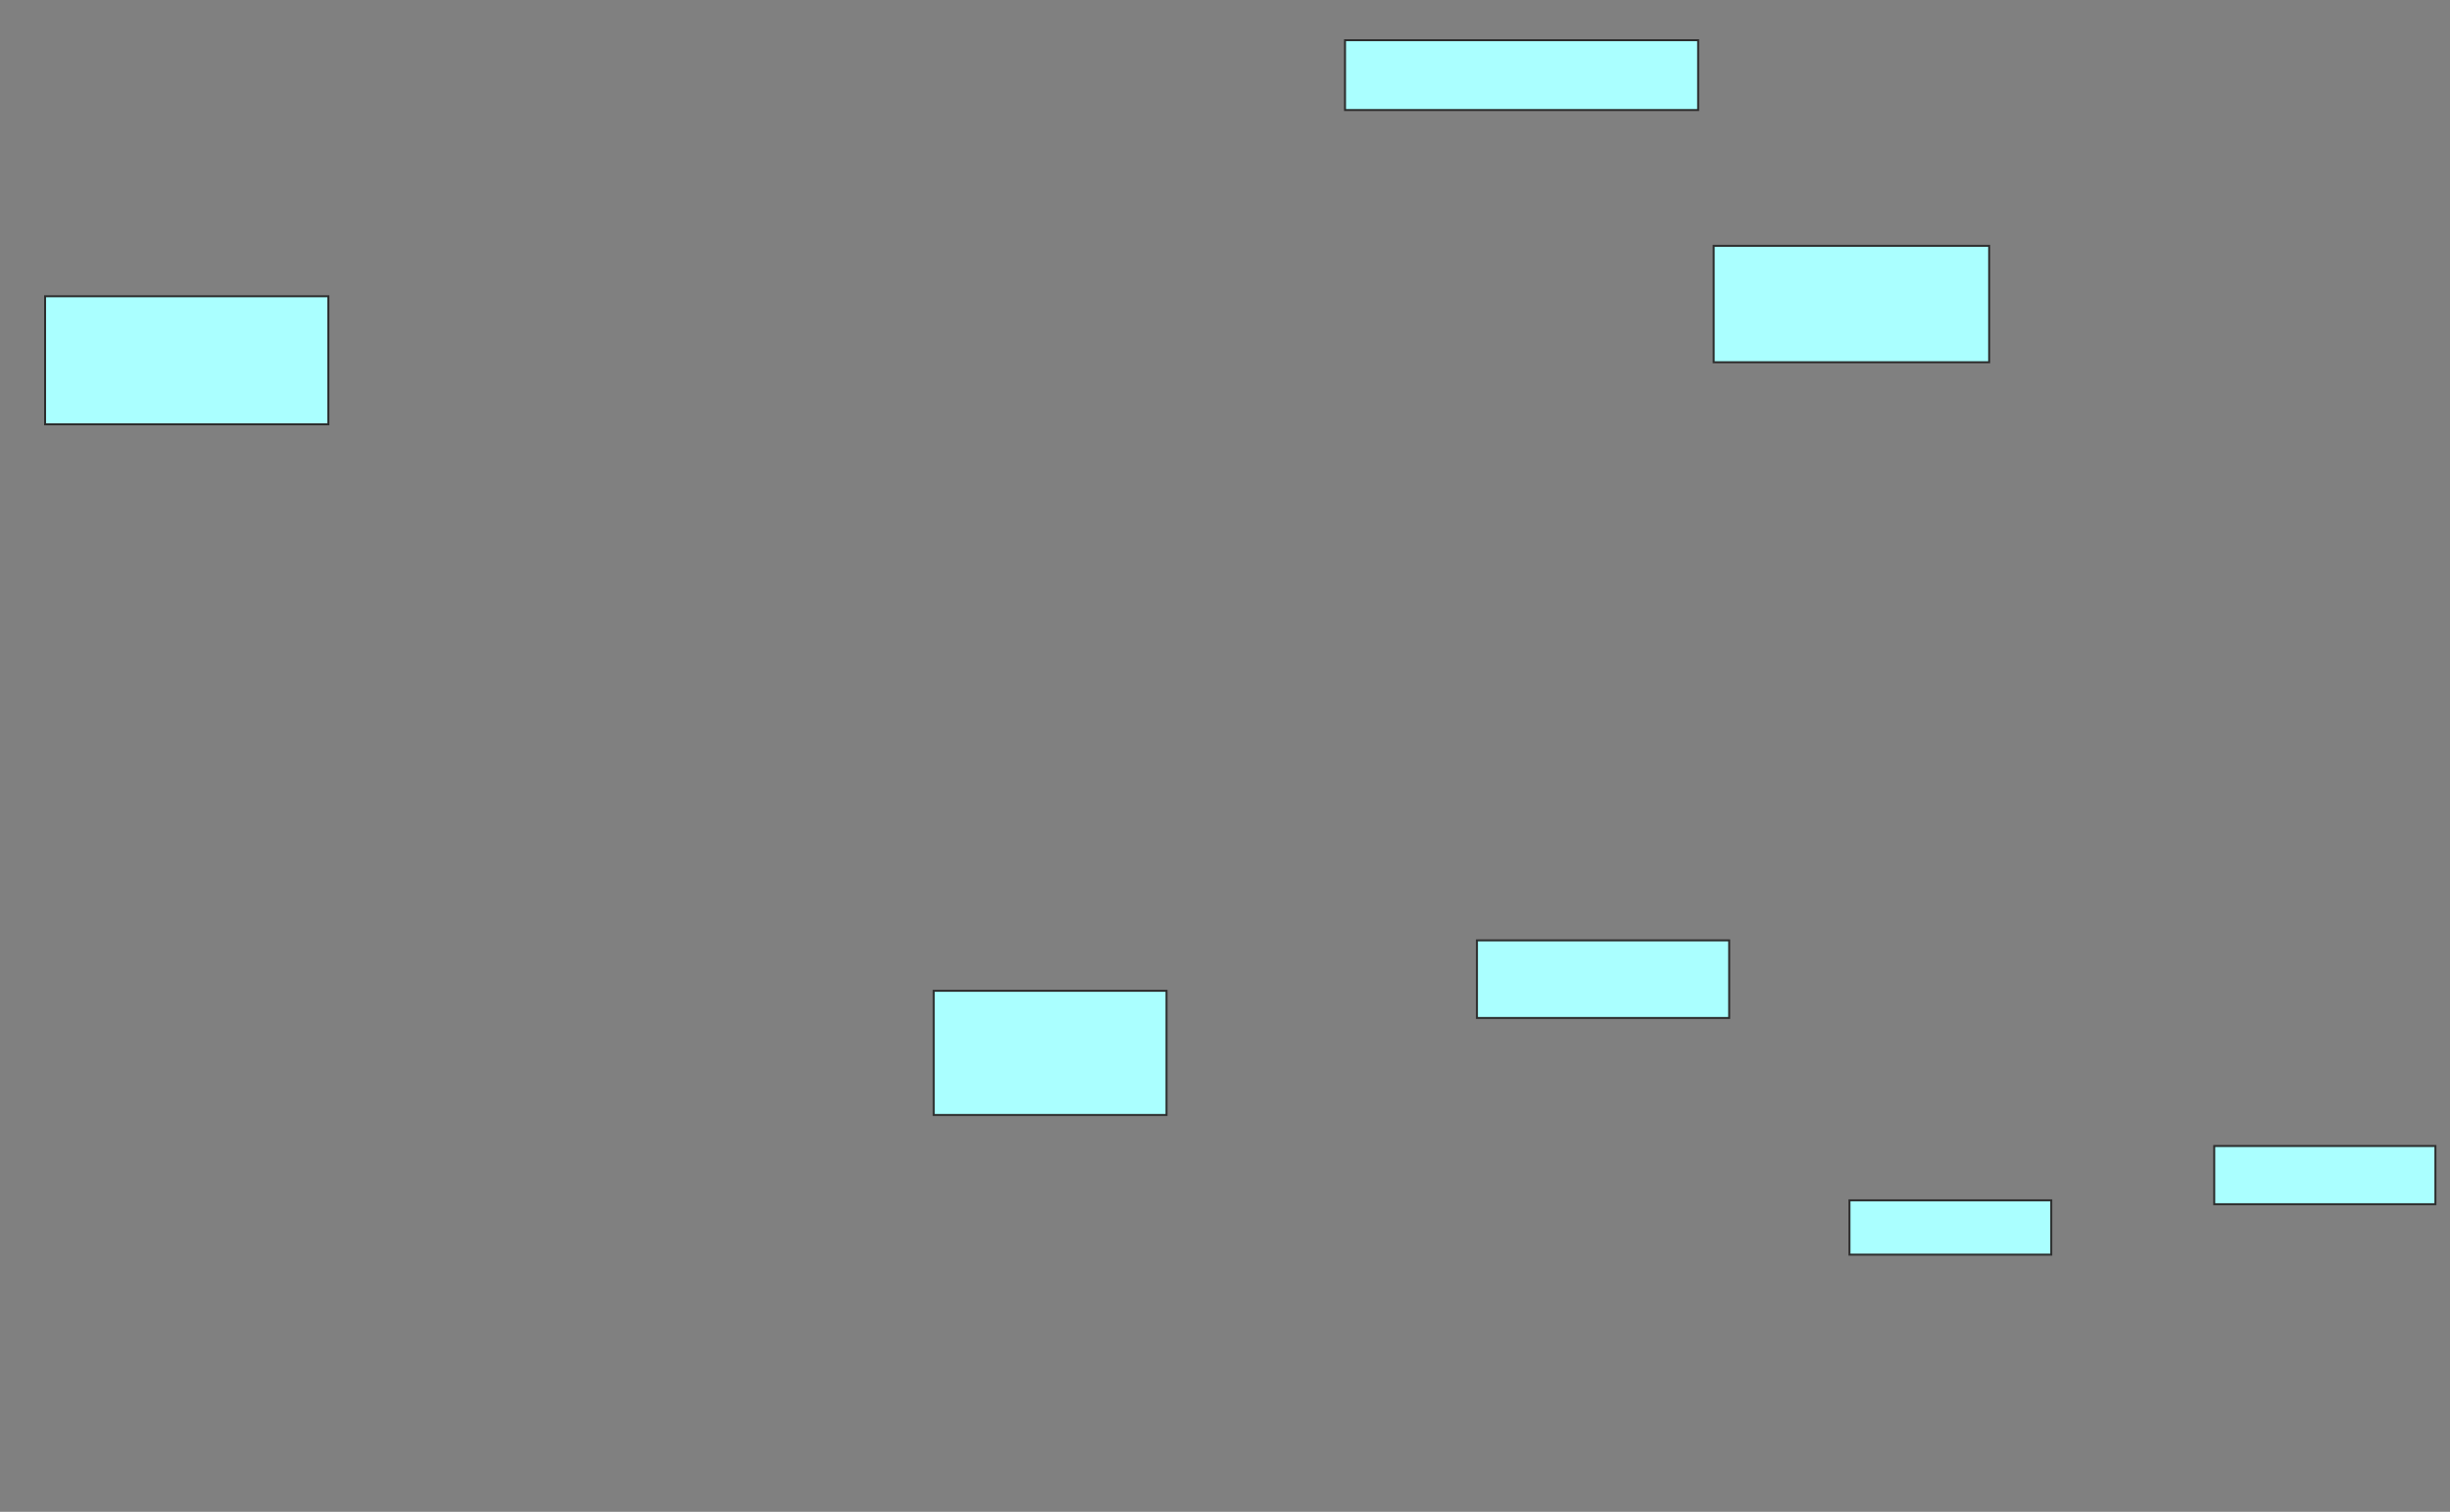 <svg xmlns="http://www.w3.org/2000/svg" width="1238" height="764">
 <rect width="100%" height="100%" fill="#808080" stroke="none"/>
 <!-- Created with Image Occlusion Enhanced -->
 <g>
  <title>Labels</title>
 </g>
 <g>
  <title>Masks</title>
  <rect id="62ebdf17ef3c4860ba24cd0f409b4575-ao-1" height="35.294" width="178.431" y="20.314" x="679.647" stroke="#2D2D2D" fill="#aaffff"/>
  <rect id="62ebdf17ef3c4860ba24cd0f409b4575-ao-2" height="58.824" width="139.216" y="124.235" x="865.922" stroke="#2D2D2D" fill="#aaffff"/>
  
  <g id="62ebdf17ef3c4860ba24cd0f409b4575-ao-4">
   <rect height="29.412" width="111.765" y="579.137" x="1118.863" stroke="#2D2D2D" fill="#aaffff"/>
   <rect height="27.451" width="101.961" y="606.588" x="934.549" stroke="#2D2D2D" fill="#aaffff"/>
  </g>
  <rect id="62ebdf17ef3c4860ba24cd0f409b4575-ao-5" height="39.216" width="127.451" y="475.216" x="746.314" stroke="#2D2D2D" fill="#aaffff"/>
  <rect id="62ebdf17ef3c4860ba24cd0f409b4575-ao-6" height="62.745" width="117.647" y="500.706" x="471.804" stroke="#2D2D2D" fill="#aaffff"/>
  <rect id="62ebdf17ef3c4860ba24cd0f409b4575-ao-7" height="64.706" width="143.137" y="149.725" x="22.784" stroke="#2D2D2D" fill="#aaffff"/>
 </g>
</svg>